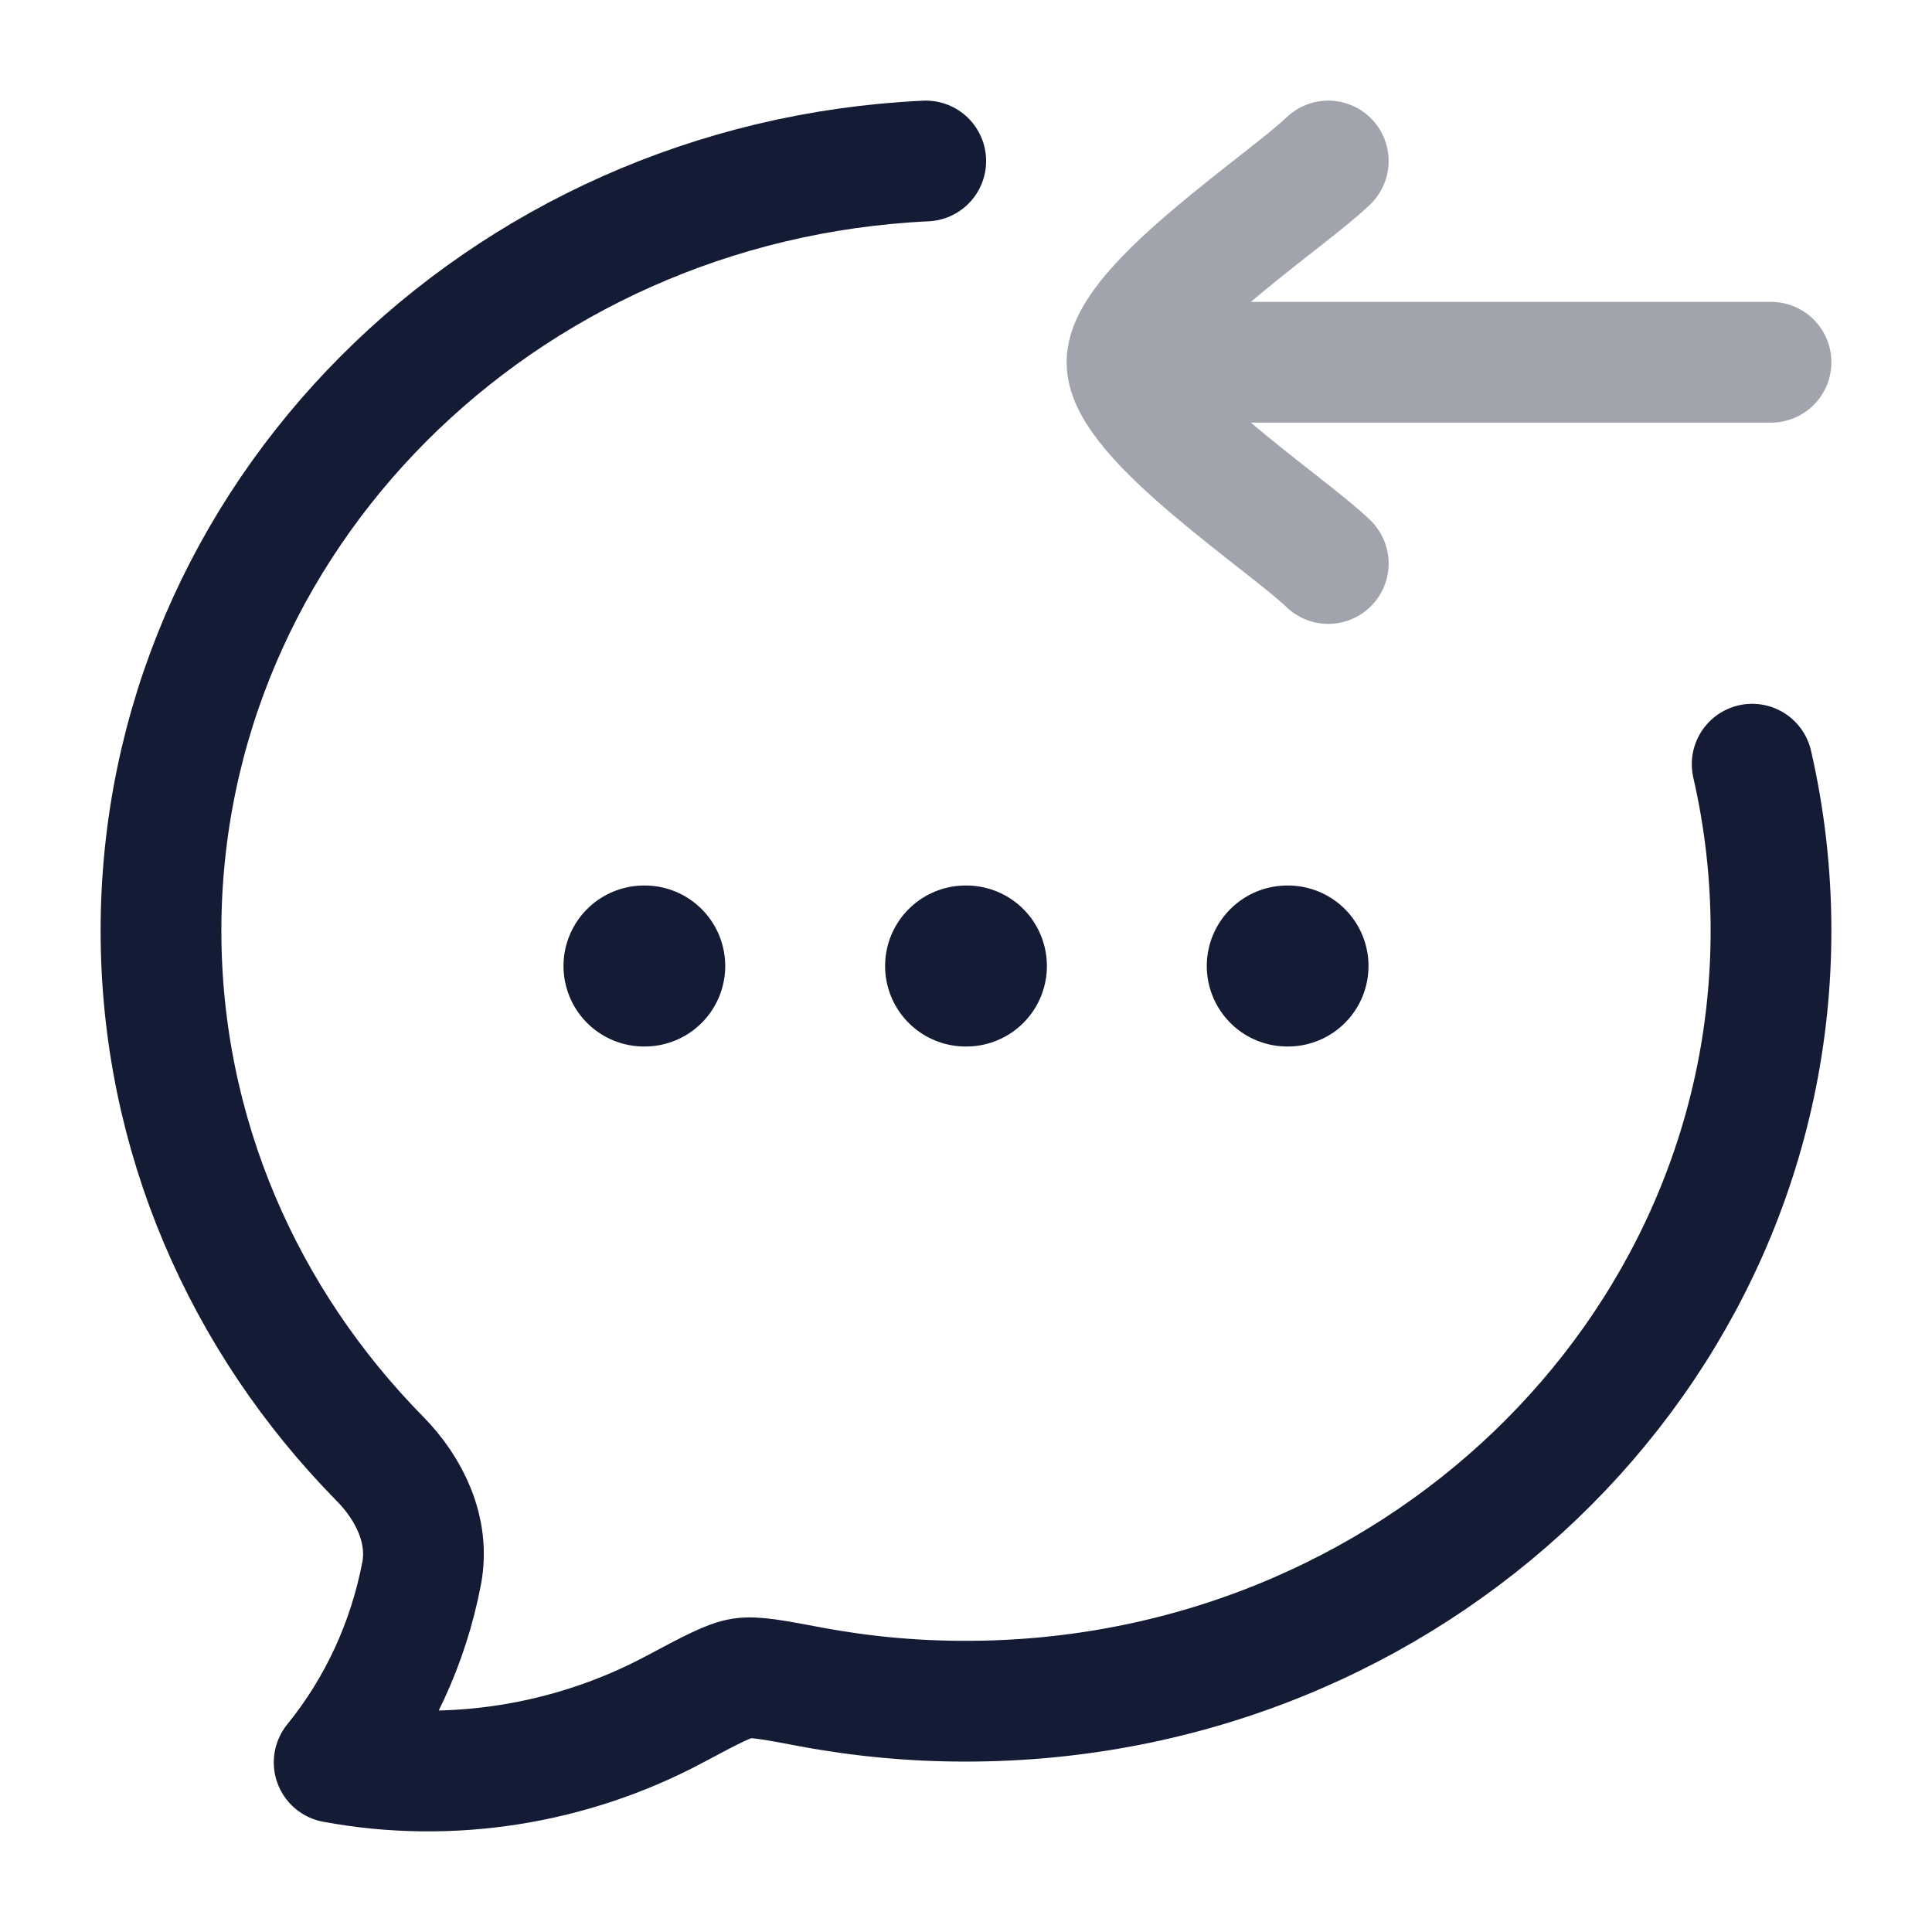 <svg width="24" height="24" viewBox="0 0 24 24" fill="none" xmlns="http://www.w3.org/2000/svg">
<path d="M21.766 9.493C21.919 10.159 22 10.851 22 11.561C22 16.847 17.522 21.133 12 21.133C11.351 21.134 10.703 21.074 10.065 20.954C9.606 20.868 9.377 20.824 9.217 20.849C9.056 20.873 8.829 20.994 8.375 21.236C7.09 21.92 5.592 22.161 4.151 21.893C4.699 21.219 5.073 20.41 5.238 19.543C5.338 19.013 5.09 18.498 4.719 18.121C3.033 16.408 2 14.1 2 11.561C2 6.435 6.21 2.249 11.5 2" stroke="#141B34" stroke-width="1.5" stroke-linecap="round" stroke-linejoin="round"/>
<path opacity="0.4" d="M14 4.5L22 4.5M14 4.5C14 5.2 15.994 6.508 16.5 7M14 4.5C14 3.8 15.994 2.492 16.5 2" stroke="#141B34" stroke-width="1.5" stroke-linecap="round" stroke-linejoin="round"/>
<path d="M11.995 12H12.005M15.991 12H16M8 12H8.009" stroke="#141B34" stroke-width="2" stroke-linecap="round" stroke-linejoin="round"/>
</svg>
